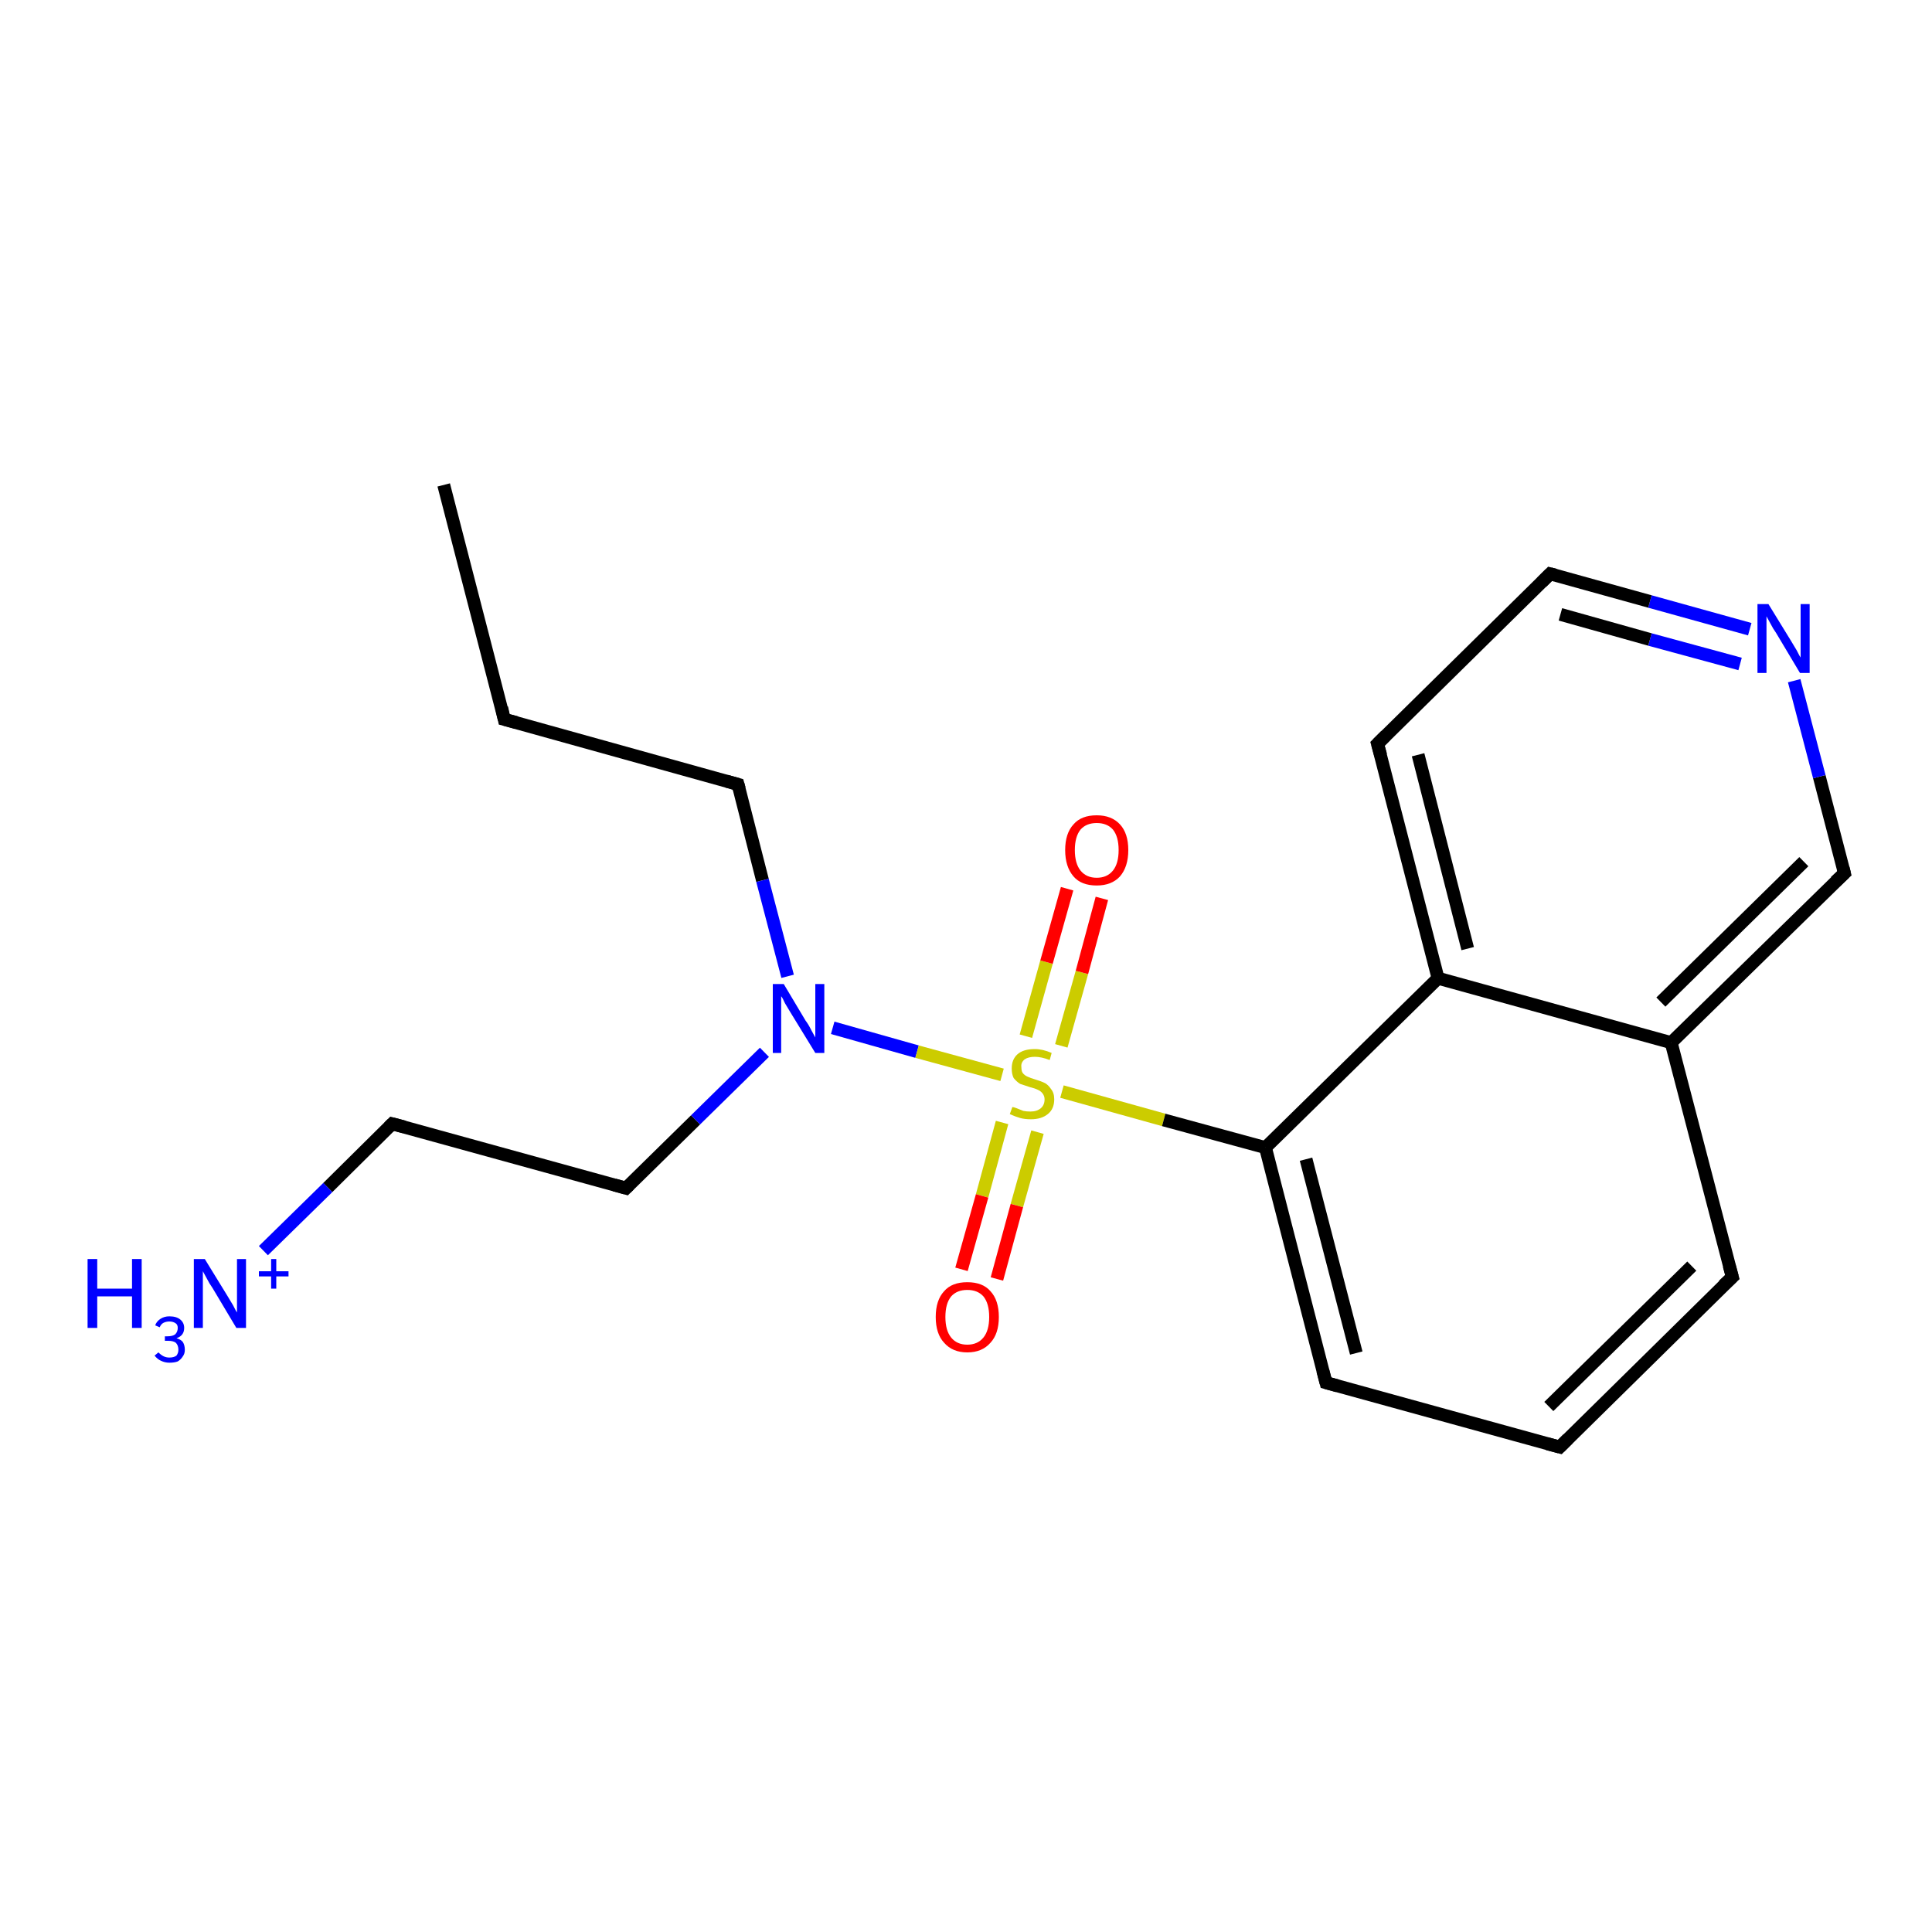 <?xml version='1.0' encoding='iso-8859-1'?>
<svg version='1.1' baseProfile='full'
              xmlns='http://www.w3.org/2000/svg'
                      xmlns:rdkit='http://www.rdkit.org/xml'
                      xmlns:xlink='http://www.w3.org/1999/xlink'
                  xml:space='preserve'
width='300px' height='300px' viewBox='0 0 300 300'>
<!-- END OF HEADER -->
<rect style='opacity:1.0;fill:#FFFFFF;stroke:none' width='300.0' height='300.0' x='0.0' y='0.0'> </rect>
<path class='bond-0 atom-0 atom-1' d='M 68.9,75.3 L 78.3,111.7' style='fill:none;fill-rule:evenodd;stroke:#000000;stroke-width:2.0px;stroke-linecap:butt;stroke-linejoin:miter;stroke-opacity:1' />
<path class='bond-1 atom-1 atom-2' d='M 78.3,111.7 L 114.6,121.8' style='fill:none;fill-rule:evenodd;stroke:#000000;stroke-width:2.0px;stroke-linecap:butt;stroke-linejoin:miter;stroke-opacity:1' />
<path class='bond-2 atom-2 atom-3' d='M 114.6,121.8 L 118.4,136.7' style='fill:none;fill-rule:evenodd;stroke:#000000;stroke-width:2.0px;stroke-linecap:butt;stroke-linejoin:miter;stroke-opacity:1' />
<path class='bond-2 atom-2 atom-3' d='M 118.4,136.7 L 122.3,151.6' style='fill:none;fill-rule:evenodd;stroke:#0000FF;stroke-width:2.0px;stroke-linecap:butt;stroke-linejoin:miter;stroke-opacity:1' />
<path class='bond-3 atom-3 atom-4' d='M 118.7,163.4 L 108.0,173.9' style='fill:none;fill-rule:evenodd;stroke:#0000FF;stroke-width:2.0px;stroke-linecap:butt;stroke-linejoin:miter;stroke-opacity:1' />
<path class='bond-3 atom-3 atom-4' d='M 108.0,173.9 L 97.2,184.5' style='fill:none;fill-rule:evenodd;stroke:#000000;stroke-width:2.0px;stroke-linecap:butt;stroke-linejoin:miter;stroke-opacity:1' />
<path class='bond-4 atom-4 atom-5' d='M 97.2,184.5 L 60.9,174.5' style='fill:none;fill-rule:evenodd;stroke:#000000;stroke-width:2.0px;stroke-linecap:butt;stroke-linejoin:miter;stroke-opacity:1' />
<path class='bond-5 atom-5 atom-6' d='M 60.9,174.5 L 50.9,184.4' style='fill:none;fill-rule:evenodd;stroke:#000000;stroke-width:2.0px;stroke-linecap:butt;stroke-linejoin:miter;stroke-opacity:1' />
<path class='bond-5 atom-5 atom-6' d='M 50.9,184.4 L 40.9,194.2' style='fill:none;fill-rule:evenodd;stroke:#0000FF;stroke-width:2.0px;stroke-linecap:butt;stroke-linejoin:miter;stroke-opacity:1' />
<path class='bond-6 atom-3 atom-7' d='M 129.3,159.6 L 142.4,163.3' style='fill:none;fill-rule:evenodd;stroke:#0000FF;stroke-width:2.0px;stroke-linecap:butt;stroke-linejoin:miter;stroke-opacity:1' />
<path class='bond-6 atom-3 atom-7' d='M 142.4,163.3 L 155.6,166.9' style='fill:none;fill-rule:evenodd;stroke:#CCCC00;stroke-width:2.0px;stroke-linecap:butt;stroke-linejoin:miter;stroke-opacity:1' />
<path class='bond-7 atom-7 atom-8' d='M 155.6,174.3 L 152.5,185.7' style='fill:none;fill-rule:evenodd;stroke:#CCCC00;stroke-width:2.0px;stroke-linecap:butt;stroke-linejoin:miter;stroke-opacity:1' />
<path class='bond-7 atom-7 atom-8' d='M 152.5,185.7 L 149.3,197.1' style='fill:none;fill-rule:evenodd;stroke:#FF0000;stroke-width:2.0px;stroke-linecap:butt;stroke-linejoin:miter;stroke-opacity:1' />
<path class='bond-7 atom-7 atom-8' d='M 161.1,175.8 L 157.9,187.2' style='fill:none;fill-rule:evenodd;stroke:#CCCC00;stroke-width:2.0px;stroke-linecap:butt;stroke-linejoin:miter;stroke-opacity:1' />
<path class='bond-7 atom-7 atom-8' d='M 157.9,187.2 L 154.8,198.6' style='fill:none;fill-rule:evenodd;stroke:#FF0000;stroke-width:2.0px;stroke-linecap:butt;stroke-linejoin:miter;stroke-opacity:1' />
<path class='bond-8 atom-7 atom-9' d='M 164.8,162.4 L 168.0,151.0' style='fill:none;fill-rule:evenodd;stroke:#CCCC00;stroke-width:2.0px;stroke-linecap:butt;stroke-linejoin:miter;stroke-opacity:1' />
<path class='bond-8 atom-7 atom-9' d='M 168.0,151.0 L 171.1,139.5' style='fill:none;fill-rule:evenodd;stroke:#FF0000;stroke-width:2.0px;stroke-linecap:butt;stroke-linejoin:miter;stroke-opacity:1' />
<path class='bond-8 atom-7 atom-9' d='M 159.3,160.9 L 162.5,149.4' style='fill:none;fill-rule:evenodd;stroke:#CCCC00;stroke-width:2.0px;stroke-linecap:butt;stroke-linejoin:miter;stroke-opacity:1' />
<path class='bond-8 atom-7 atom-9' d='M 162.5,149.4 L 165.7,138.0' style='fill:none;fill-rule:evenodd;stroke:#FF0000;stroke-width:2.0px;stroke-linecap:butt;stroke-linejoin:miter;stroke-opacity:1' />
<path class='bond-9 atom-7 atom-10' d='M 164.9,169.5 L 180.7,173.9' style='fill:none;fill-rule:evenodd;stroke:#CCCC00;stroke-width:2.0px;stroke-linecap:butt;stroke-linejoin:miter;stroke-opacity:1' />
<path class='bond-9 atom-7 atom-10' d='M 180.7,173.9 L 196.5,178.2' style='fill:none;fill-rule:evenodd;stroke:#000000;stroke-width:2.0px;stroke-linecap:butt;stroke-linejoin:miter;stroke-opacity:1' />
<path class='bond-10 atom-10 atom-11' d='M 196.5,178.2 L 205.9,214.7' style='fill:none;fill-rule:evenodd;stroke:#000000;stroke-width:2.0px;stroke-linecap:butt;stroke-linejoin:miter;stroke-opacity:1' />
<path class='bond-10 atom-10 atom-11' d='M 202.8,180.0 L 210.6,210.1' style='fill:none;fill-rule:evenodd;stroke:#000000;stroke-width:2.0px;stroke-linecap:butt;stroke-linejoin:miter;stroke-opacity:1' />
<path class='bond-11 atom-11 atom-12' d='M 205.9,214.7 L 242.2,224.7' style='fill:none;fill-rule:evenodd;stroke:#000000;stroke-width:2.0px;stroke-linecap:butt;stroke-linejoin:miter;stroke-opacity:1' />
<path class='bond-12 atom-12 atom-13' d='M 242.2,224.7 L 269.0,198.3' style='fill:none;fill-rule:evenodd;stroke:#000000;stroke-width:2.0px;stroke-linecap:butt;stroke-linejoin:miter;stroke-opacity:1' />
<path class='bond-12 atom-12 atom-13' d='M 240.5,218.4 L 262.7,196.6' style='fill:none;fill-rule:evenodd;stroke:#000000;stroke-width:2.0px;stroke-linecap:butt;stroke-linejoin:miter;stroke-opacity:1' />
<path class='bond-13 atom-13 atom-14' d='M 269.0,198.3 L 259.5,161.9' style='fill:none;fill-rule:evenodd;stroke:#000000;stroke-width:2.0px;stroke-linecap:butt;stroke-linejoin:miter;stroke-opacity:1' />
<path class='bond-14 atom-14 atom-15' d='M 259.5,161.9 L 286.4,135.6' style='fill:none;fill-rule:evenodd;stroke:#000000;stroke-width:2.0px;stroke-linecap:butt;stroke-linejoin:miter;stroke-opacity:1' />
<path class='bond-14 atom-14 atom-15' d='M 257.9,155.6 L 280.1,133.8' style='fill:none;fill-rule:evenodd;stroke:#000000;stroke-width:2.0px;stroke-linecap:butt;stroke-linejoin:miter;stroke-opacity:1' />
<path class='bond-15 atom-15 atom-16' d='M 286.4,135.6 L 282.5,120.6' style='fill:none;fill-rule:evenodd;stroke:#000000;stroke-width:2.0px;stroke-linecap:butt;stroke-linejoin:miter;stroke-opacity:1' />
<path class='bond-15 atom-15 atom-16' d='M 282.5,120.6 L 278.6,105.7' style='fill:none;fill-rule:evenodd;stroke:#0000FF;stroke-width:2.0px;stroke-linecap:butt;stroke-linejoin:miter;stroke-opacity:1' />
<path class='bond-16 atom-16 atom-17' d='M 271.7,97.7 L 256.2,93.4' style='fill:none;fill-rule:evenodd;stroke:#0000FF;stroke-width:2.0px;stroke-linecap:butt;stroke-linejoin:miter;stroke-opacity:1' />
<path class='bond-16 atom-16 atom-17' d='M 256.2,93.4 L 240.7,89.1' style='fill:none;fill-rule:evenodd;stroke:#000000;stroke-width:2.0px;stroke-linecap:butt;stroke-linejoin:miter;stroke-opacity:1' />
<path class='bond-16 atom-16 atom-17' d='M 270.2,103.1 L 256.2,99.3' style='fill:none;fill-rule:evenodd;stroke:#0000FF;stroke-width:2.0px;stroke-linecap:butt;stroke-linejoin:miter;stroke-opacity:1' />
<path class='bond-16 atom-16 atom-17' d='M 256.2,99.3 L 242.3,95.4' style='fill:none;fill-rule:evenodd;stroke:#000000;stroke-width:2.0px;stroke-linecap:butt;stroke-linejoin:miter;stroke-opacity:1' />
<path class='bond-17 atom-17 atom-18' d='M 240.7,89.1 L 213.9,115.5' style='fill:none;fill-rule:evenodd;stroke:#000000;stroke-width:2.0px;stroke-linecap:butt;stroke-linejoin:miter;stroke-opacity:1' />
<path class='bond-18 atom-18 atom-19' d='M 213.9,115.5 L 223.3,151.9' style='fill:none;fill-rule:evenodd;stroke:#000000;stroke-width:2.0px;stroke-linecap:butt;stroke-linejoin:miter;stroke-opacity:1' />
<path class='bond-18 atom-18 atom-19' d='M 220.2,117.2 L 227.9,147.3' style='fill:none;fill-rule:evenodd;stroke:#000000;stroke-width:2.0px;stroke-linecap:butt;stroke-linejoin:miter;stroke-opacity:1' />
<path class='bond-19 atom-19 atom-10' d='M 223.3,151.9 L 196.5,178.2' style='fill:none;fill-rule:evenodd;stroke:#000000;stroke-width:2.0px;stroke-linecap:butt;stroke-linejoin:miter;stroke-opacity:1' />
<path class='bond-20 atom-19 atom-14' d='M 223.3,151.9 L 259.5,161.9' style='fill:none;fill-rule:evenodd;stroke:#000000;stroke-width:2.0px;stroke-linecap:butt;stroke-linejoin:miter;stroke-opacity:1' />
<path d='M 77.9,109.9 L 78.3,111.7 L 80.2,112.2' style='fill:none;stroke:#000000;stroke-width:2.0px;stroke-linecap:butt;stroke-linejoin:miter;stroke-opacity:1;' />
<path d='M 112.8,121.3 L 114.6,121.8 L 114.8,122.5' style='fill:none;stroke:#000000;stroke-width:2.0px;stroke-linecap:butt;stroke-linejoin:miter;stroke-opacity:1;' />
<path d='M 97.7,184.0 L 97.2,184.5 L 95.4,184.0' style='fill:none;stroke:#000000;stroke-width:2.0px;stroke-linecap:butt;stroke-linejoin:miter;stroke-opacity:1;' />
<path d='M 62.8,175.0 L 60.9,174.5 L 60.4,175.0' style='fill:none;stroke:#000000;stroke-width:2.0px;stroke-linecap:butt;stroke-linejoin:miter;stroke-opacity:1;' />
<path d='M 205.4,212.8 L 205.9,214.7 L 207.7,215.2' style='fill:none;stroke:#000000;stroke-width:2.0px;stroke-linecap:butt;stroke-linejoin:miter;stroke-opacity:1;' />
<path d='M 240.3,224.2 L 242.2,224.7 L 243.5,223.4' style='fill:none;stroke:#000000;stroke-width:2.0px;stroke-linecap:butt;stroke-linejoin:miter;stroke-opacity:1;' />
<path d='M 267.6,199.6 L 269.0,198.3 L 268.5,196.5' style='fill:none;stroke:#000000;stroke-width:2.0px;stroke-linecap:butt;stroke-linejoin:miter;stroke-opacity:1;' />
<path d='M 285.0,136.9 L 286.4,135.6 L 286.2,134.8' style='fill:none;stroke:#000000;stroke-width:2.0px;stroke-linecap:butt;stroke-linejoin:miter;stroke-opacity:1;' />
<path d='M 241.5,89.3 L 240.7,89.1 L 239.4,90.4' style='fill:none;stroke:#000000;stroke-width:2.0px;stroke-linecap:butt;stroke-linejoin:miter;stroke-opacity:1;' />
<path d='M 215.2,114.2 L 213.9,115.5 L 214.4,117.3' style='fill:none;stroke:#000000;stroke-width:2.0px;stroke-linecap:butt;stroke-linejoin:miter;stroke-opacity:1;' />
<path class='atom-3' d='M 121.7 152.8
L 125.1 158.5
Q 125.5 159.0, 126.0 160.0
Q 126.6 161.1, 126.6 161.1
L 126.6 152.8
L 128.0 152.8
L 128.0 163.5
L 126.6 163.5
L 122.8 157.3
Q 122.4 156.6, 121.9 155.8
Q 121.5 154.9, 121.3 154.7
L 121.3 163.5
L 120.0 163.5
L 120.0 152.8
L 121.7 152.8
' fill='#0000FF'/>
<path class='atom-6' d='M 13.6 195.5
L 15.1 195.5
L 15.1 200.1
L 20.5 200.1
L 20.5 195.5
L 22.0 195.5
L 22.0 206.2
L 20.5 206.2
L 20.5 201.3
L 15.1 201.3
L 15.1 206.2
L 13.6 206.2
L 13.6 195.5
' fill='#0000FF'/>
<path class='atom-6' d='M 27.4 207.8
Q 28.1 208.0, 28.4 208.4
Q 28.7 208.9, 28.7 209.6
Q 28.7 210.2, 28.4 210.6
Q 28.1 211.1, 27.6 211.4
Q 27.1 211.6, 26.3 211.6
Q 25.6 211.6, 25.0 211.3
Q 24.5 211.1, 24.0 210.5
L 24.6 210.0
Q 25.0 210.4, 25.4 210.6
Q 25.8 210.8, 26.3 210.8
Q 27.0 210.8, 27.4 210.5
Q 27.7 210.1, 27.7 209.6
Q 27.7 208.9, 27.3 208.5
Q 26.9 208.2, 26.1 208.2
L 25.6 208.2
L 25.6 207.5
L 26.0 207.5
Q 26.8 207.5, 27.2 207.2
Q 27.6 206.8, 27.6 206.2
Q 27.6 205.7, 27.3 205.5
Q 26.9 205.2, 26.3 205.2
Q 25.8 205.2, 25.4 205.4
Q 25.0 205.6, 24.8 206.1
L 24.1 205.8
Q 24.3 205.2, 24.9 204.8
Q 25.5 204.4, 26.3 204.4
Q 27.4 204.4, 28.0 204.9
Q 28.6 205.4, 28.6 206.2
Q 28.6 206.8, 28.3 207.2
Q 28.0 207.6, 27.4 207.8
' fill='#0000FF'/>
<path class='atom-6' d='M 31.8 195.5
L 35.3 201.2
Q 35.6 201.7, 36.2 202.7
Q 36.7 203.7, 36.8 203.8
L 36.8 195.5
L 38.2 195.5
L 38.2 206.2
L 36.7 206.2
L 33.0 200.0
Q 32.5 199.3, 32.1 198.5
Q 31.6 197.6, 31.5 197.4
L 31.5 206.2
L 30.1 206.2
L 30.1 195.5
L 31.8 195.5
' fill='#0000FF'/>
<path class='atom-6' d='M 40.2 197.4
L 42.1 197.4
L 42.1 195.5
L 42.9 195.5
L 42.9 197.4
L 44.8 197.4
L 44.8 198.2
L 42.9 198.2
L 42.9 200.1
L 42.1 200.1
L 42.1 198.2
L 40.2 198.2
L 40.2 197.4
' fill='#0000FF'/>
<path class='atom-7' d='M 157.2 171.9
Q 157.4 171.9, 157.9 172.1
Q 158.4 172.3, 158.9 172.5
Q 159.4 172.6, 160.0 172.6
Q 161.0 172.6, 161.6 172.1
Q 162.2 171.6, 162.2 170.7
Q 162.2 170.2, 161.9 169.8
Q 161.6 169.4, 161.1 169.2
Q 160.7 169.0, 159.9 168.8
Q 159.0 168.5, 158.4 168.3
Q 157.9 168.0, 157.4 167.4
Q 157.1 166.8, 157.1 165.9
Q 157.1 164.5, 158.0 163.7
Q 158.9 162.9, 160.7 162.9
Q 161.9 162.9, 163.3 163.5
L 163.0 164.6
Q 161.7 164.1, 160.7 164.1
Q 159.7 164.1, 159.1 164.5
Q 158.5 165.0, 158.6 165.7
Q 158.6 166.3, 158.8 166.6
Q 159.1 167.0, 159.6 167.2
Q 160.0 167.4, 160.7 167.6
Q 161.7 167.9, 162.3 168.2
Q 162.8 168.5, 163.2 169.1
Q 163.7 169.7, 163.7 170.7
Q 163.7 172.2, 162.7 173.0
Q 161.7 173.8, 160.1 173.8
Q 159.1 173.8, 158.4 173.6
Q 157.7 173.4, 156.8 173.0
L 157.2 171.9
' fill='#CCCC00'/>
<path class='atom-8' d='M 145.3 204.5
Q 145.3 201.9, 146.6 200.5
Q 147.8 199.1, 150.2 199.1
Q 152.6 199.1, 153.8 200.5
Q 155.1 201.9, 155.1 204.5
Q 155.1 207.1, 153.8 208.5
Q 152.5 210.0, 150.2 210.0
Q 147.9 210.0, 146.6 208.5
Q 145.3 207.1, 145.3 204.5
M 150.2 208.8
Q 151.8 208.8, 152.7 207.7
Q 153.6 206.6, 153.6 204.5
Q 153.6 202.4, 152.7 201.3
Q 151.8 200.3, 150.2 200.3
Q 148.6 200.3, 147.7 201.3
Q 146.8 202.4, 146.8 204.5
Q 146.8 206.6, 147.7 207.7
Q 148.6 208.8, 150.2 208.8
' fill='#FF0000'/>
<path class='atom-9' d='M 165.4 132.0
Q 165.4 129.4, 166.7 128.0
Q 167.9 126.6, 170.3 126.6
Q 172.6 126.6, 173.9 128.0
Q 175.2 129.4, 175.2 132.0
Q 175.2 134.6, 173.9 136.1
Q 172.6 137.5, 170.3 137.5
Q 167.9 137.5, 166.7 136.1
Q 165.4 134.6, 165.4 132.0
M 170.3 136.3
Q 171.9 136.3, 172.8 135.2
Q 173.7 134.1, 173.7 132.0
Q 173.7 129.9, 172.8 128.8
Q 171.9 127.8, 170.3 127.8
Q 168.7 127.8, 167.8 128.8
Q 166.9 129.9, 166.9 132.0
Q 166.9 134.1, 167.8 135.2
Q 168.7 136.3, 170.3 136.3
' fill='#FF0000'/>
<path class='atom-16' d='M 274.6 93.8
L 278.1 99.5
Q 278.4 100.0, 279.0 101.0
Q 279.5 102.0, 279.6 102.1
L 279.6 93.8
L 281.0 93.8
L 281.0 104.5
L 279.5 104.5
L 275.8 98.3
Q 275.3 97.6, 274.9 96.8
Q 274.4 95.9, 274.3 95.7
L 274.3 104.5
L 272.9 104.5
L 272.9 93.8
L 274.6 93.8
' fill='#0000FF'/>
</svg>
